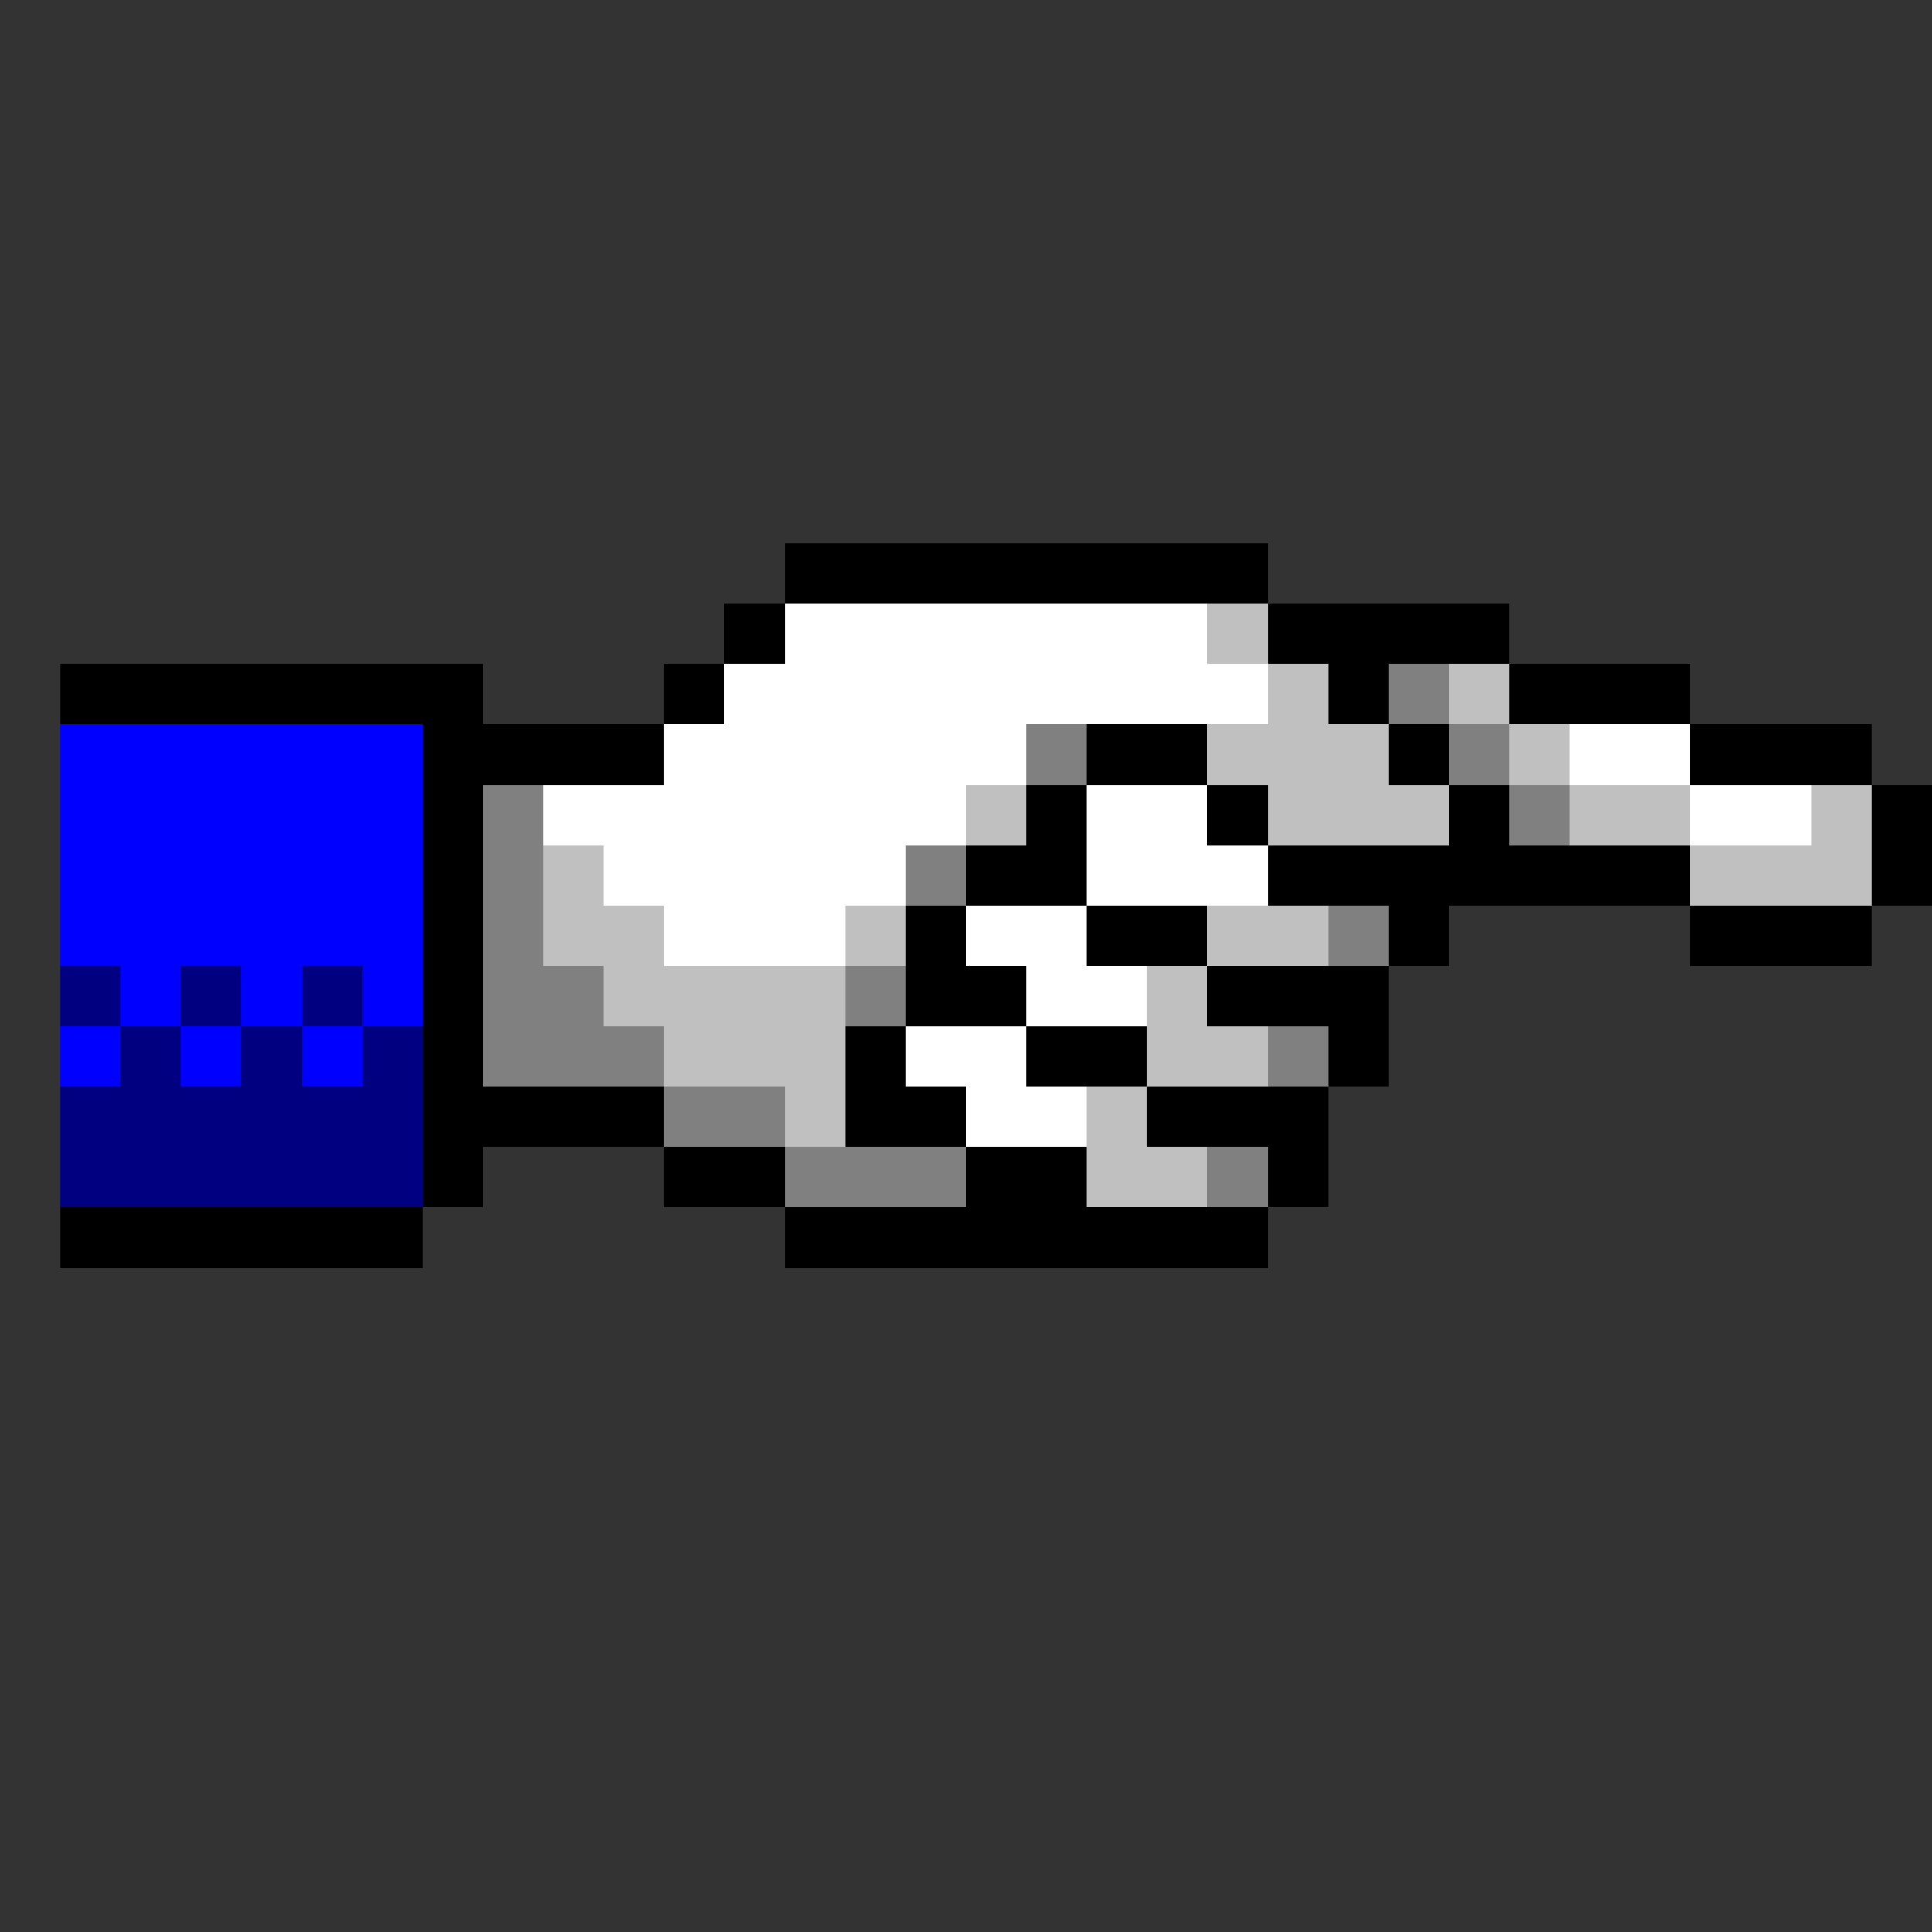 <svg xmlns="http://www.w3.org/2000/svg" shape-rendering="crispEdges" viewBox="0 -0.5 32 32"><rect x="0" y="-0.5" width="32" height="32" fill="#333333" stroke="none"/><path stroke="#000" d="M13 9h8m-9 1h1m8 0h4M1 11h7m3 0h1m10 0h1m2 0h3M7 12h4m7 0h2m3 0h1m4 0h3M7 13h1m9 0h1m2 0h1m3 0h1m6 0h1M7 14h1m8 0h2m3 0h7m3 0h1M7 15h1m7 0h1m2 0h2m3 0h1m4 0h3M7 16h1m7 0h2m3 0h3M7 17h1m6 0h1m2 0h2m3 0h1M7 18h4m3 0h2m3 0h3M7 19h1m3 0h2m3 0h2m3 0h1M1 20h6m6 0h8"/><path stroke="#fff" d="M13 10h7m-8 1h9m-10 1h6m9 0h2M9 13h7m2 0h2m8 0h2m-20 1h5m3 0h3m-10 1h3m2 0h2m-1 1h2m-4 1h2m-1 1h2"/><path stroke="silver" d="M20 10h1m0 1h1m2 0h1m-5 1h3m2 0h1m-10 1h1m4 0h3m2 0h2m2 0h1M9 14h1m18 0h3M9 15h2m3 0h1m5 0h2m-12 1h4m5 0h1m-9 1h3m5 0h2m-8 1h1m4 0h1m-1 1h2"/><path stroke="gray" d="M23 11h1m-7 1h1m6 0h1M8 13h1m16 0h1M8 14h1m6 0h1m-8 1h1m13 0h1M8 16h2m4 0h1m-7 1h3m10 0h1m-11 1h2m0 1h3m4 0h1"/><path stroke="#00f" d="M1 12h6m-6 1h6m-6 1h6m-6 1h6m-5 1h1m1 0h1m1 0h1m-6 1h1m1 0h1m1 0h1"/><path stroke="navy" d="M1 16h1m1 0h1m1 0h1m-4 1h1m1 0h1m1 0h1m-6 1h6m-6 1h6"/></svg>